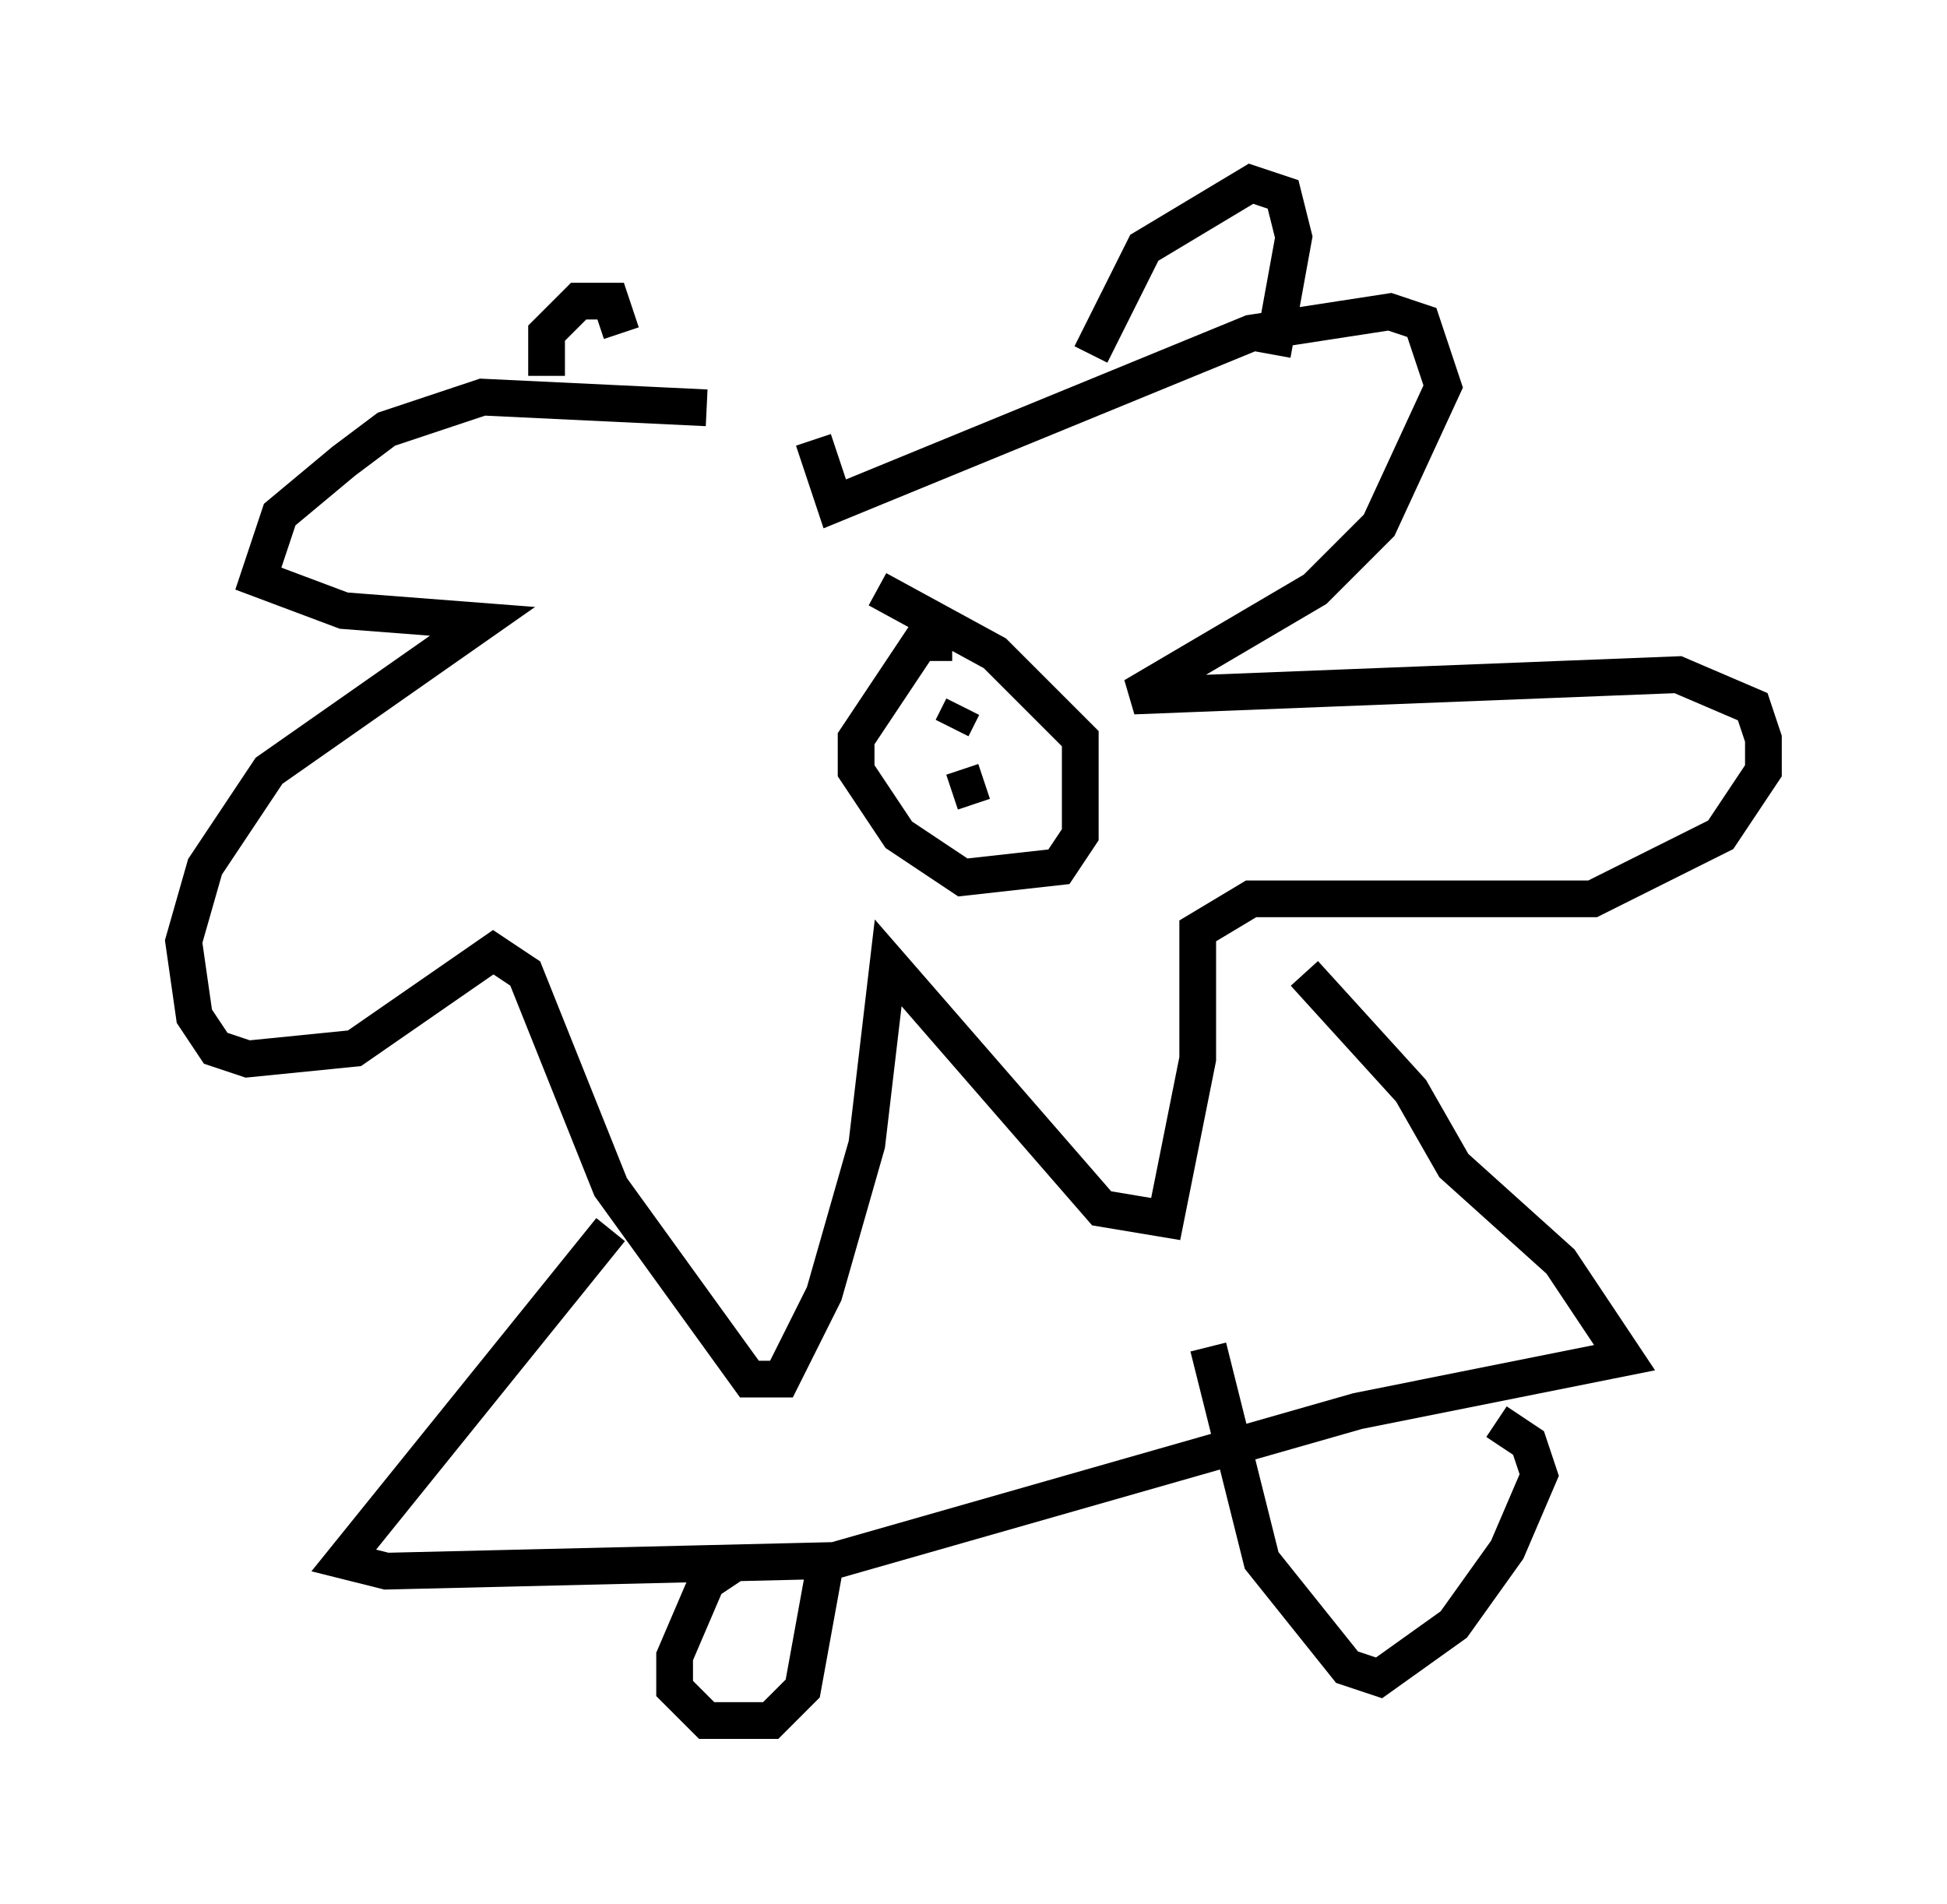 <?xml version="1.0" encoding="utf-8" ?>
<svg baseProfile="full" height="51.832" version="1.1" width="52.994" xmlns="http://www.w3.org/2000/svg" xmlns:ev="http://www.w3.org/2001/xml-events" xmlns:xlink="http://www.w3.org/1999/xlink"><defs /><rect fill="white" height="51.832" width="52.994" x="0" y="0" /><path d="M21.849, 12.263 m-2.615, -1.162 l-6.101, -0.291 -2.615, 0.872 l-1.162, 0.872 -1.743, 1.453 l-0.581, 1.743 2.324, 0.872 l3.777, 0.291 -5.81, 4.067 l-1.743, 2.615 -0.581, 2.034 l0.291, 2.034 0.581, 0.872 l0.872, 0.291 2.905, -0.291 l3.777, -2.615 0.872, 0.581 l2.324, 5.81 3.777, 5.229 l0.872, 0.0 1.162, -2.324 l1.162, -4.067 0.581, -4.939 l5.81, 6.682 1.743, 0.291 l0.872, -4.358 0.0, -3.486 l1.453, -0.872 9.296, 0.0 l3.486, -1.743 1.162, -1.743 l0.0, -0.872 -0.291, -0.872 l-2.034, -0.872 -14.816, 0.581 l4.939, -2.905 1.743, -1.743 l1.743, -3.777 -0.581, -1.743 l-0.872, -0.291 -3.777, 0.581 l-11.33, 4.648 -0.581, -1.743 m3.777, 5.52 l-0.872, 0.0 -1.743, 2.615 l0.0, 0.872 1.162, 1.743 l1.743, 1.162 2.615, -0.291 l0.581, -0.872 0.0, -2.615 l-2.324, -2.324 -3.196, -1.743 m5.81, -6.391 l1.453, -2.905 2.905, -1.743 l0.872, 0.291 0.291, 1.162 l-0.581, 3.196 m-17.721, -0.581 l-0.291, -0.872 -0.872, 0.0 l-0.872, 0.872 0.0, 1.162 m1.743, 23.24 l-7.263, 9.006 1.162, 0.291 l12.201, -0.291 14.235, -4.067 l7.263, -1.453 -1.743, -2.615 l-2.905, -2.615 -1.162, -2.034 l-2.905, -3.196 m-15.397, 15.978 l-0.872, 0.581 -0.872, 2.034 l0.0, 0.872 0.872, 0.872 l1.743, 0.0 0.872, -0.872 l0.581, -3.196 m18.302, -4.067 l0.872, 0.581 0.291, 0.872 l-0.872, 2.034 -1.453, 2.034 l-2.034, 1.453 -0.872, -0.291 l-2.324, -2.905 -1.453, -5.81 m-7.844, -17.721 l0.0, 0.0 m1.162, 0.291 l-0.291, 0.581 m0.872, 0.291 l0.0, 0.0 m-0.872, 1.453 l0.872, -0.291 " fill="none" stroke="black" stroke-width="1" /></svg>